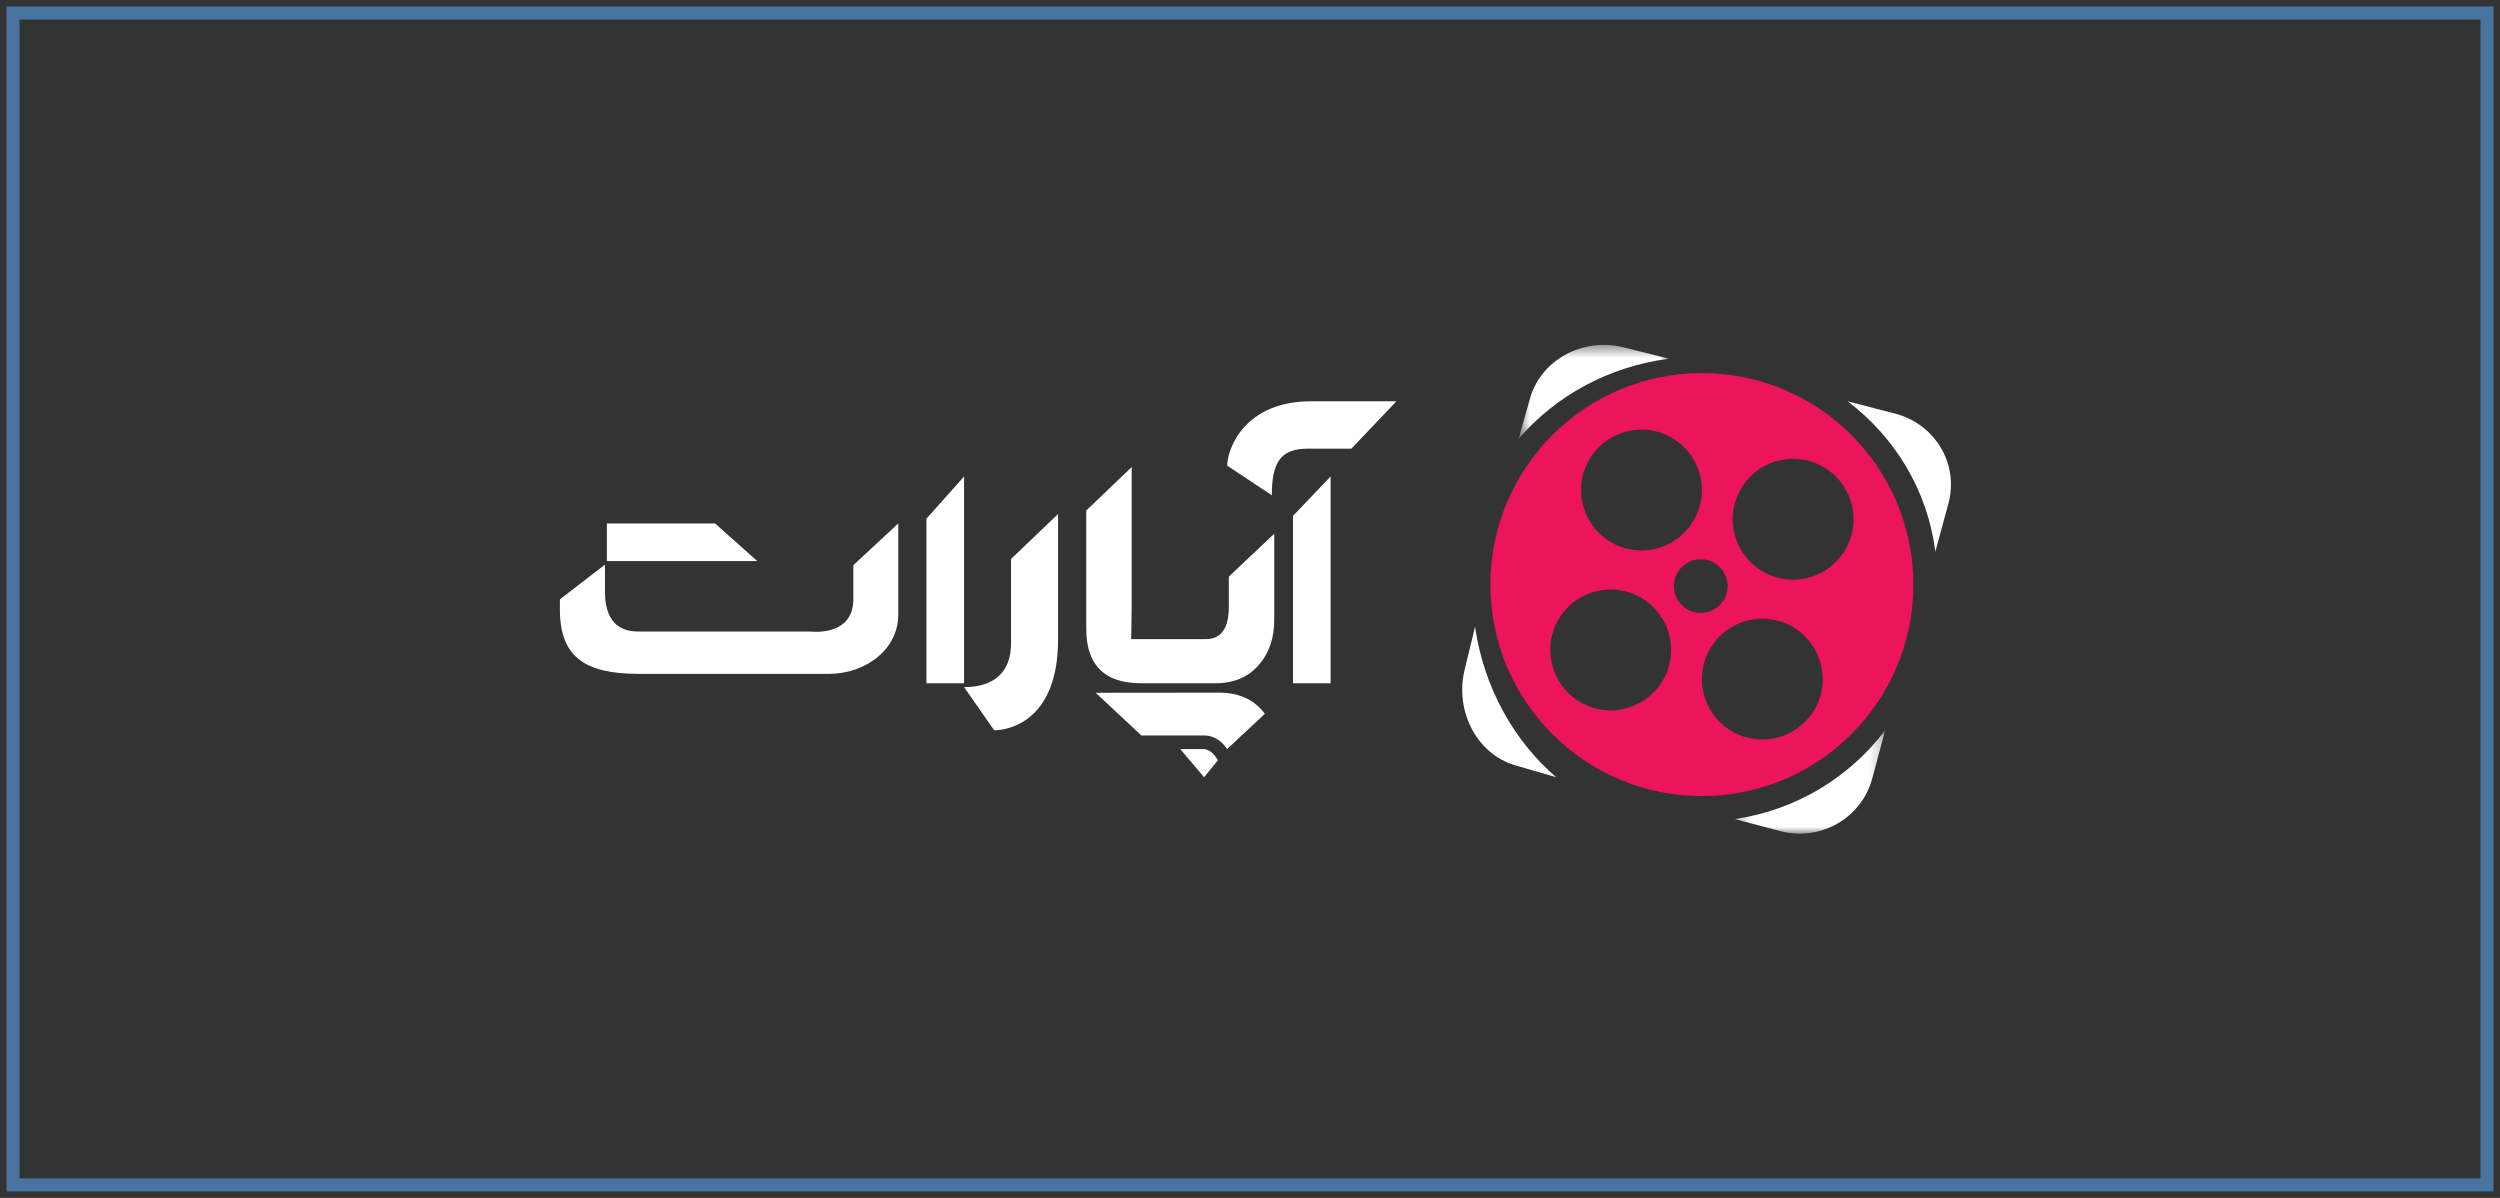<svg width="192" height="92" viewBox="0 0 192 92" fill="none" xmlns="http://www.w3.org/2000/svg">
<rect x="0" y="0" width="192" height="92" fill="#333333" stroke="none"/>
<path d="M191 1H1V91H191V1Z" stroke="#55A2E7" stroke-opacity="0.596"/>
<path fill-rule="evenodd" clip-rule="evenodd" d="M65.536 46.019C65.536 48.944 62.219 48.5 62.219 48.5H48.999C46.937 48.5 46.463 46.925 46.463 45.485V43.361L43 46.03V46.786C43 50.432 44.874 51.753 49.068 51.753H63.652C66.475 51.753 68.987 49.882 68.987 47.207V40.203L65.536 43.406V46.019Z" fill="white"/>
<path fill-rule="evenodd" clip-rule="evenodd" d="M71.152 52.475H74.04V36.594L71.152 39.836V52.475Z" fill="white"/>
<path fill-rule="evenodd" clip-rule="evenodd" d="M77.647 49.411C77.647 51.562 76.405 52.771 74.04 52.771L76.353 56.083C77.668 56.083 81.258 55.188 81.258 49.125V39.48L77.647 42.927V49.411Z" fill="white"/>
<path fill-rule="evenodd" clip-rule="evenodd" d="M87.629 52.474H90.047H90.91H93.353C94.827 52.474 95.973 51.958 96.791 50.928C97.504 50.053 97.861 48.94 97.861 47.586V40.992L94.373 44.284V46.596C94.373 48.255 93.786 49.084 92.611 49.084H86.874C86.874 49.084 86.912 47.388 86.912 46.449V35.871L83.424 39.208V48.292C83.424 51.08 84.825 52.474 87.629 52.474Z" fill="white"/>
<path fill-rule="evenodd" clip-rule="evenodd" d="M99.303 52.475H102.19V36.594L99.303 39.618V52.475Z" fill="white"/>
<path fill-rule="evenodd" clip-rule="evenodd" d="M100.696 30.818C95.599 30.818 94.252 34.438 94.252 35.764L97.678 38.037C97.678 35.652 98.251 34.459 100.409 34.459H103.786L107.245 30.818H100.696Z" fill="white"/>
<path fill-rule="evenodd" clip-rule="evenodd" d="M54.918 40.203H46.609V43.09H58.159L54.918 40.203Z" fill="white"/>
<path fill-rule="evenodd" clip-rule="evenodd" d="M94.243 57.527L97.139 54.823C97.109 54.782 97.082 54.735 97.05 54.696C96.239 53.696 95.104 53.196 93.644 53.196C93.644 53.196 84.251 53.202 84.146 53.206L87.658 56.484H92.502C93.208 56.484 93.847 56.912 94.243 57.527Z" fill="white"/>
<path fill-rule="evenodd" clip-rule="evenodd" d="M90.642 57.527H92.371C93.132 57.527 93.53 58.397 93.53 58.397L92.475 59.693L90.642 57.527Z" fill="white"/>
<mask id="mask0_454:3338" style="mask-type:alpha" maskUnits="userSpaceOnUse" x="116" y="26" width="13" height="8">
<path d="M116.629 26.487H128.179V33.706H116.629V26.487Z" fill="white"/>
</mask>
<g mask="url(#mask0_454:3338)">
<path fill-rule="evenodd" clip-rule="evenodd" d="M128.179 27.549L124.685 26.674C121.551 25.89 118.335 27.649 117.503 30.603L116.629 33.706C119.442 30.422 123.527 28.149 128.179 27.549Z" fill="white"/>
</g>
<path fill-rule="evenodd" clip-rule="evenodd" d="M113.284 48.143L112.484 51.437C111.704 54.643 113.451 57.932 116.385 58.783L119.517 59.692C116.259 56.893 113.968 52.813 113.284 48.143Z" fill="white"/>
<path fill-rule="evenodd" clip-rule="evenodd" d="M145.558 31.77L141.894 30.818C145.534 33.567 148.044 37.675 148.634 42.368L149.64 38.658C150.456 35.653 148.628 32.569 145.558 31.77Z" fill="white"/>
<mask id="mask1_454:3338" style="mask-type:alpha" maskUnits="userSpaceOnUse" x="133" y="56" width="12" height="9">
<path d="M133.232 56.083H144.782V64.023H133.232V56.083Z" fill="white"/>
</mask>
<g mask="url(#mask1_454:3338)">
<path fill-rule="evenodd" clip-rule="evenodd" d="M133.232 62.906L136.744 63.831C139.82 64.641 142.976 62.825 143.793 59.774L144.782 56.083C142.048 59.692 137.942 62.219 133.232 62.906Z" fill="white"/>
</g>
<path fill-rule="evenodd" clip-rule="evenodd" d="M136.833 44.434C134.316 43.949 132.669 41.517 133.153 39C133.638 36.483 136.071 34.836 138.587 35.32C141.104 35.805 142.751 38.238 142.267 40.755C141.782 43.272 139.349 44.919 136.833 44.434ZM139.903 53.033C139.418 55.549 136.985 57.196 134.469 56.712C131.952 56.227 130.304 53.794 130.789 51.277C131.273 48.761 133.706 47.114 136.223 47.598C138.74 48.083 140.387 50.516 139.903 53.033ZM130.228 47.035C129.109 46.82 128.377 45.738 128.592 44.62C128.808 43.501 129.889 42.769 131.007 42.984C132.126 43.2 132.858 44.281 132.643 45.4C132.427 46.518 131.346 47.25 130.228 47.035ZM128.257 50.791C127.773 53.307 125.34 54.954 122.823 54.47C120.306 53.985 118.659 51.551 119.143 49.036C119.629 46.519 122.061 44.871 124.578 45.356C127.095 45.84 128.742 48.274 128.257 50.791ZM121.508 36.757C121.993 34.24 124.426 32.593 126.942 33.078C129.459 33.563 131.107 35.995 130.621 38.512C130.137 41.029 127.704 42.676 125.187 42.191C122.671 41.707 121.023 39.274 121.508 36.757ZM130.705 28.653C121.735 28.653 114.464 35.925 114.464 44.895C114.464 53.865 121.735 61.137 130.705 61.137C139.676 61.137 146.947 53.865 146.947 44.895C146.947 35.925 139.676 28.653 130.705 28.653Z" fill="#EC145A"/>
</svg>
